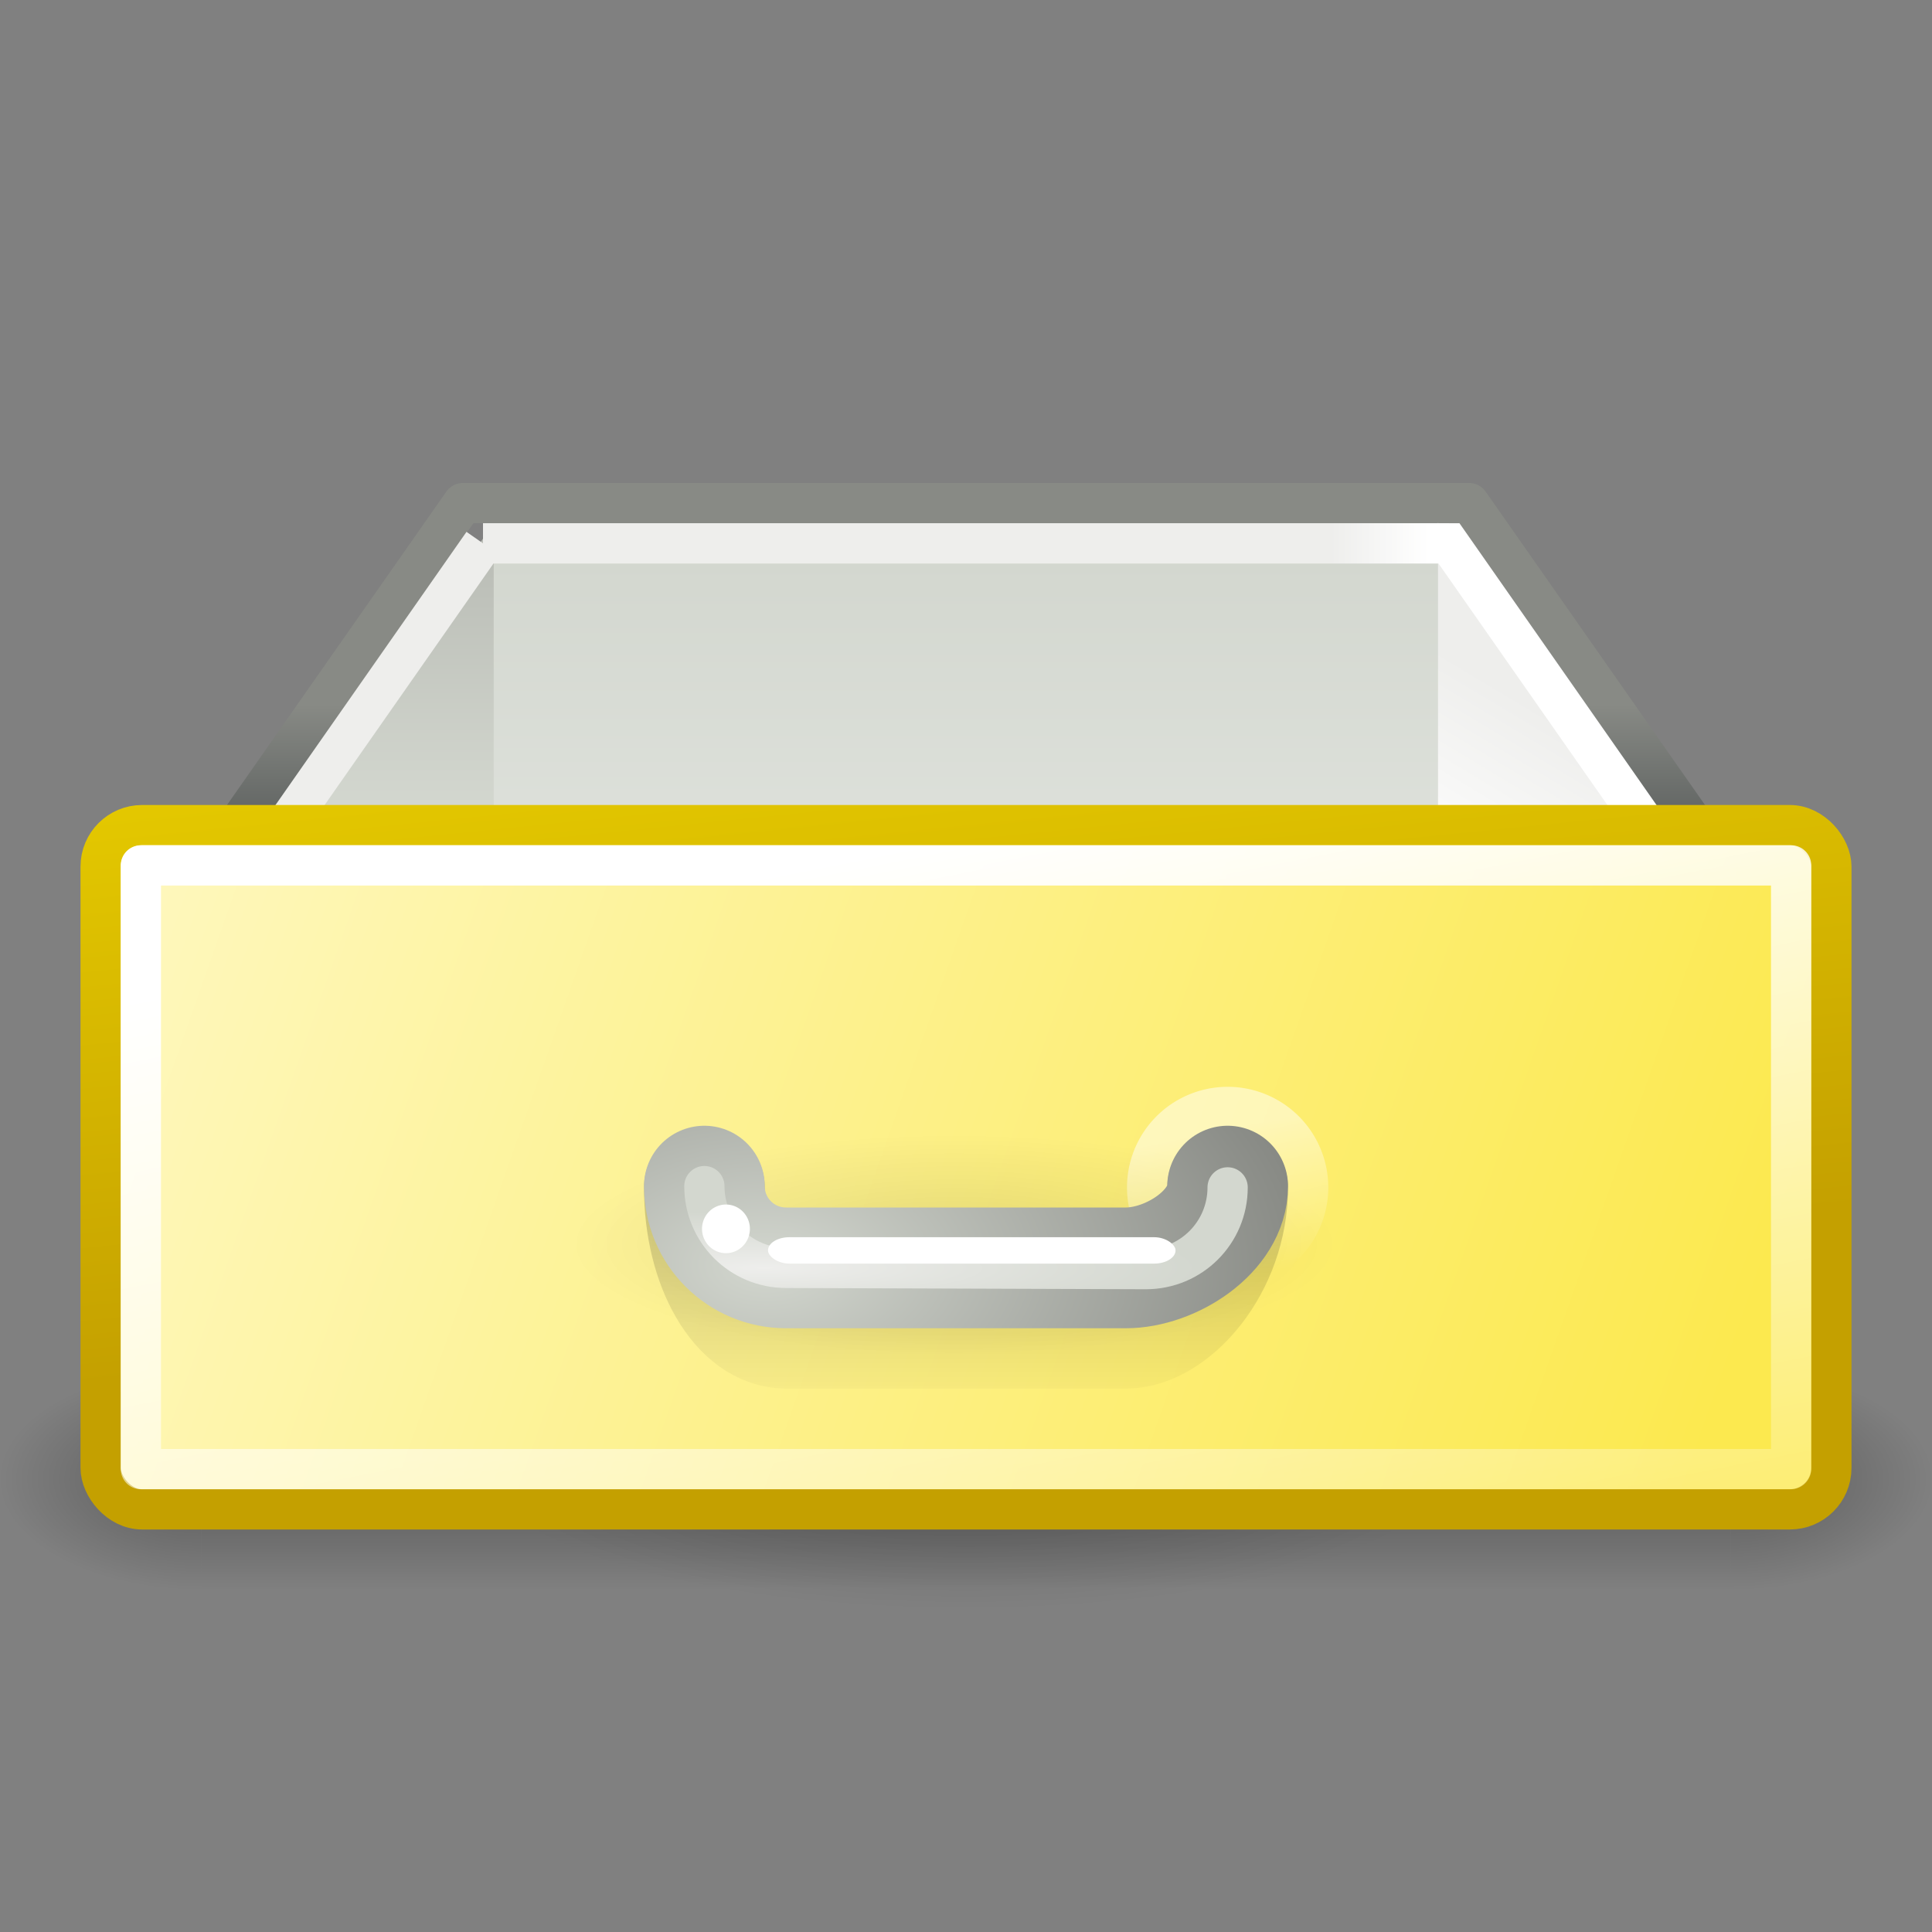 <?xml version="1.0" encoding="UTF-8" standalone="no"?>
<!-- Created with Inkscape (http://www.inkscape.org/) -->
<svg id="svg2" xmlns:rdf="http://www.w3.org/1999/02/22-rdf-syntax-ns#" xmlns="http://www.w3.org/2000/svg" height="48" width="48" version="1.0" xmlns:cc="http://web.resource.org/cc/" xmlns:xlink="http://www.w3.org/1999/xlink" xmlns:dc="http://purl.org/dc/elements/1.1/">
 <rect width="100%" height="100%" fill="#808080" stroke="none"/>
 <defs id="defs4">
  <linearGradient id="linearGradient3105">
   <stop id="stop3107" offset="0"/>
   <stop id="stop3109" style="stop-opacity:0" offset="1"/>
  </linearGradient>
  <linearGradient id="linearGradient2848">
   <stop id="stop2850" style="stop-color:#fff" offset="0"/>
   <stop id="stop2852" style="stop-color:#fff;stop-opacity:0" offset="1"/>
  </linearGradient>
  <linearGradient id="linearGradient3036" y2="15.857" gradientUnits="userSpaceOnUse" x2=".511" y1="34.4" x1="2.386">
   <stop id="stop3032" style="stop-color:#c4a000" offset="0"/>
   <stop id="stop3034" style="stop-color:#edd400" offset="1"/>
  </linearGradient>
  <linearGradient id="linearGradient3054" y2="24.053" gradientUnits="userSpaceOnUse" x2="11.375" y1="17.494" x1="11.375">
   <stop id="stop3050" style="stop-color:#888a85" offset="0"/>
   <stop id="stop3052" style="stop-color:#2e3436" offset="1"/>
  </linearGradient>
  <linearGradient id="linearGradient3068" y2="49.816" gradientUnits="userSpaceOnUse" x2="7.938" y1="24.872" x1="3">
   <stop id="stop3042" style="stop-color:#fff" offset="0"/>
   <stop id="stop3044" style="stop-color:#fff;stop-opacity:0" offset="1"/>
  </linearGradient>
  <radialGradient id="radialGradient3631" gradientUnits="userSpaceOnUse" cy="34.24" cx="19.1" gradientTransform="matrix(1.546 0 -1.6988e-7 .202 -10.536 24.583)" r="7">
   <stop id="stop3617" style="stop-color:#eeeeec" offset="0"/>
   <stop id="stop3619" style="stop-color:#d3d7cf" offset="1"/>
  </radialGradient>
  <radialGradient id="radialGradient3633" gradientUnits="userSpaceOnUse" cy="32.44" cx="18.973" gradientTransform="matrix(1.685 0 -0 1.004 -12.932 -1.141)" r="8">
   <stop id="stop3637" style="stop-color:#d3d7cf" offset="0"/>
   <stop id="stop3639" style="stop-color:#888a85" offset="1"/>
  </radialGradient>
  <linearGradient id="linearGradient3733" y2="20" gradientUnits="userSpaceOnUse" x2="2" y1="34.375" x1="42.875">
   <stop id="stop3714" style="stop-color:#fce94f" offset="0"/>
   <stop id="stop3708" style="stop-color:#fef8c2" offset="1"/>
  </linearGradient>
  <radialGradient id="radialGradient3743" gradientUnits="userSpaceOnUse" cy="33.688" cx="24.812" gradientTransform="matrix(1 0 0 .234 0 25.793)" r="26.938">
   <stop id="stop3739" offset="0"/>
   <stop id="stop3741" style="stop-opacity:0" offset="1"/>
  </radialGradient>
  <linearGradient id="linearGradient1920" y2="23.944" gradientUnits="userSpaceOnUse" x2="22.938" y1="13.936" x1="22.938">
   <stop id="stop1916" style="stop-color:#d3d7cf" offset="0"/>
   <stop id="stop1918" style="stop-color:#e2e5e0" offset="1"/>
  </linearGradient>
  <linearGradient id="linearGradient1944" y2="20.001" gradientUnits="userSpaceOnUse" x2="10.625" y1="13.741" x1="10.625">
   <stop id="stop1940" style="stop-color:#babdb6" offset="0"/>
   <stop id="stop1942" style="stop-color:#d3d7cf" offset="1"/>
  </linearGradient>
  <linearGradient id="linearGradient1952" y2="21.627" gradientUnits="userSpaceOnUse" x2="35" y1="17.25" x1="37.625">
   <stop id="stop1948" style="stop-color:#eeeeec" offset="0"/>
   <stop id="stop1950" style="stop-color:#fff" offset="1"/>
  </linearGradient>
  <linearGradient id="linearGradient1960" y2="13.5" gradientUnits="userSpaceOnUse" x2="35.501" y1="13.5" x1="33.059">
   <stop id="stop1956" style="stop-color:#eeeeec" offset="0"/>
   <stop id="stop1958" style="stop-color:#fff" offset="1"/>
  </linearGradient>
  <linearGradient id="linearGradient2818" y2="36.003" gradientUnits="userSpaceOnUse" x2="22.75" gradientTransform="matrix(1 0 0 .868 -0 3.915)" y1="27.74" x1="22.75">
   <stop id="stop2822" offset="0"/>
   <stop id="stop2824" style="stop-opacity:0" offset="1"/>
  </linearGradient>
  <linearGradient id="linearGradient2844" y2="31.999" xlink:href="#linearGradient2848" gradientUnits="userSpaceOnUse" x2="16.499" y1="28.358" x1="15.746"/>
  <radialGradient id="radialGradient3100" gradientUnits="userSpaceOnUse" cy="30.141" cx="24.141" gradientTransform="matrix(1 0 0 .391 0 18.346)" r="7.547">
   <stop id="stop3647" offset="0"/>
   <stop id="stop3649" style="stop-opacity:0" offset="1"/>
  </radialGradient>
  <radialGradient id="radialGradient3134" xlink:href="#linearGradient3105" gradientUnits="userSpaceOnUse" cy="40.063" cx="2.031" gradientTransform="matrix(0 -.825 1.649 0 -61.083 38.175)" r="3.031"/>
  <radialGradient id="radialGradient3136" xlink:href="#linearGradient3105" gradientUnits="userSpaceOnUse" cy="40.063" cx="2.031" gradientTransform="matrix(0 -.825 1.649 0 -109.08 -34.825)" r="3.031"/>
  <linearGradient id="linearGradient3138" y2="39" gradientUnits="userSpaceOnUse" x2="23.997" y1="34" x1="23.997">
   <stop id="stop3121" style="stop-opacity:0" offset="0"/>
   <stop id="stop3127" offset=".5"/>
   <stop id="stop3123" style="stop-opacity:0" offset="1"/>
  </linearGradient>
 </defs>
 <g id="layer1">
  <rect id="rect2983" style="fill:url(#linearGradient1920)" height="14" width="24" y="13" x="12"/>
  <path id="path2085" style="stroke-linejoin:round;stroke:url(#linearGradient3054);stroke-linecap:round;stroke-width:1px;fill:none" d="m4.5 22.5l7-10h25l7 10h-39z"/>
  <path id="rect2985" style="fill:url(#linearGradient1944)" d="m6 22l6.266-9v14h-6.266v-5z"/>
  <path id="path2988" style="fill:url(#linearGradient1952)" d="m42 21.996l-6.273-9.008v14.012h6.273v-5.004z"/>
  <path id="path2981" style="stroke:url(#linearGradient1960);stroke-linecap:round;stroke-width:1px;fill:none" d="m12 13.5l-5.594 8h35.188l-5.594-8h-24z"/>
  <path id="path3735" style="opacity:.2;fill:url(#radialGradient3743)" d="m51.75 33.688a26.938 6.312 0 1 1 -53.875 0 26.938 6.312 0 1 1 53.875 0z" transform="matrix(.445 0 0 .554 12.947 17.822)"/>
  <g id="g3129" style="opacity:.3" transform="matrix(1,0,0,1.1,0,-3.4)">
   <rect id="rect3103" style="opacity:1;fill:url(#radialGradient3134)" height="5" width="5" y="34" x="-3.3307e-16"/>
   <rect id="rect3113" style="opacity:1;fill:url(#radialGradient3136)" transform="scale(-1)" height="5" width="5" y="-39" x="-48"/>
   <rect id="rect3117" style="opacity:1;fill:url(#linearGradient3138)" height="5" width="38" y="34" x="5"/>
  </g>
  <rect id="rect1862" style="stroke:url(#linearGradient3036);stroke-linecap:round;stroke-miterlimit:11;fill:url(#linearGradient3733)" rx="1.031" ry="1.031" height="17" width="43" y="20.5" x="2.5"/>
  <path id="path3643" style="opacity:.1;fill:url(#radialGradient3100)" d="m31.688 30.141a7.547 2.953 0 1 1 -15.094 0 7.547 2.953 0 1 1 15.094 0z" transform="matrix(1.268 0 0 .931 -6.904 2.865)"/>
  <path id="path2854" style="opacity:.5;stroke-dashoffset:1.2;stroke:url(#linearGradient2844);stroke-linecap:round;stroke-width:1.32;fill:none" d="m19.335 29.461a1.878 1.878 0 1 1 -3.757 0 1.878 1.878 0 1 1 3.757 0z" transform="matrix(.985 0 0 .985 13.306 .483)"/>
  <path id="path2826" style="opacity:.5;stroke-dashoffset:1.2;stroke:url(#linearGradient2844);stroke-linecap:round;stroke-width:1.32;fill:none" d="m19.335 29.461a1.878 1.878 0 1 1 -3.757 0 1.878 1.878 0 1 1 3.757 0z" transform="matrix(.985 0 0 .985 .306 .483)"/>
  <path id="path1929" style="opacity:.25;stroke-linejoin:round;stroke:url(#linearGradient2818);stroke-linecap:round;stroke-width:3;fill:none" d="m30.5 29.5c0 1.939-1.406 3.5-2.531 3.5h-8.438c-1.125 0-2.031-1.561-2.031-3.5"/>
  <rect id="rect3038" style="stroke-linejoin:round;stroke:url(#linearGradient3068);stroke-linecap:round;stroke-miterlimit:11;fill:none" rx="0" ry="0" height="15" width="41" y="21.5" x="3.5"/>
  <path id="path3599" style="stroke-linejoin:round;stroke:url(#radialGradient3633);stroke-linecap:round;stroke-width:3;fill:none" d="m30.5 29.469c0 1.125-1.406 2.031-2.531 2.031h-8.438c-1.125 0-2.031-0.906-2.031-2.031"/>
  <path id="rect3596" style="stroke-linejoin:round;stroke:url(#radialGradient3631);stroke-linecap:round;fill:none" d="m30.5 29.5c0 1.125-0.906 2.031-2.031 2.031l-8.938-0.031c-1.125 0-2.031-0.906-2.031-2.031"/>
  <path id="path3641" style="fill:#fff" d="m19.078 29.961a0.336 0.242 0 1 1 -0.672 0 0.336 0.242 0 1 1 0.672 0z" transform="matrix(1.77 0 0 2.497 -15.137 -44.282)"/>
  <rect id="rect2858" style="fill:#fff" rx=".533" ry=".328" height=".656" width="10.125" y="30.738" x="19.081"/>
 </g>
</svg>
